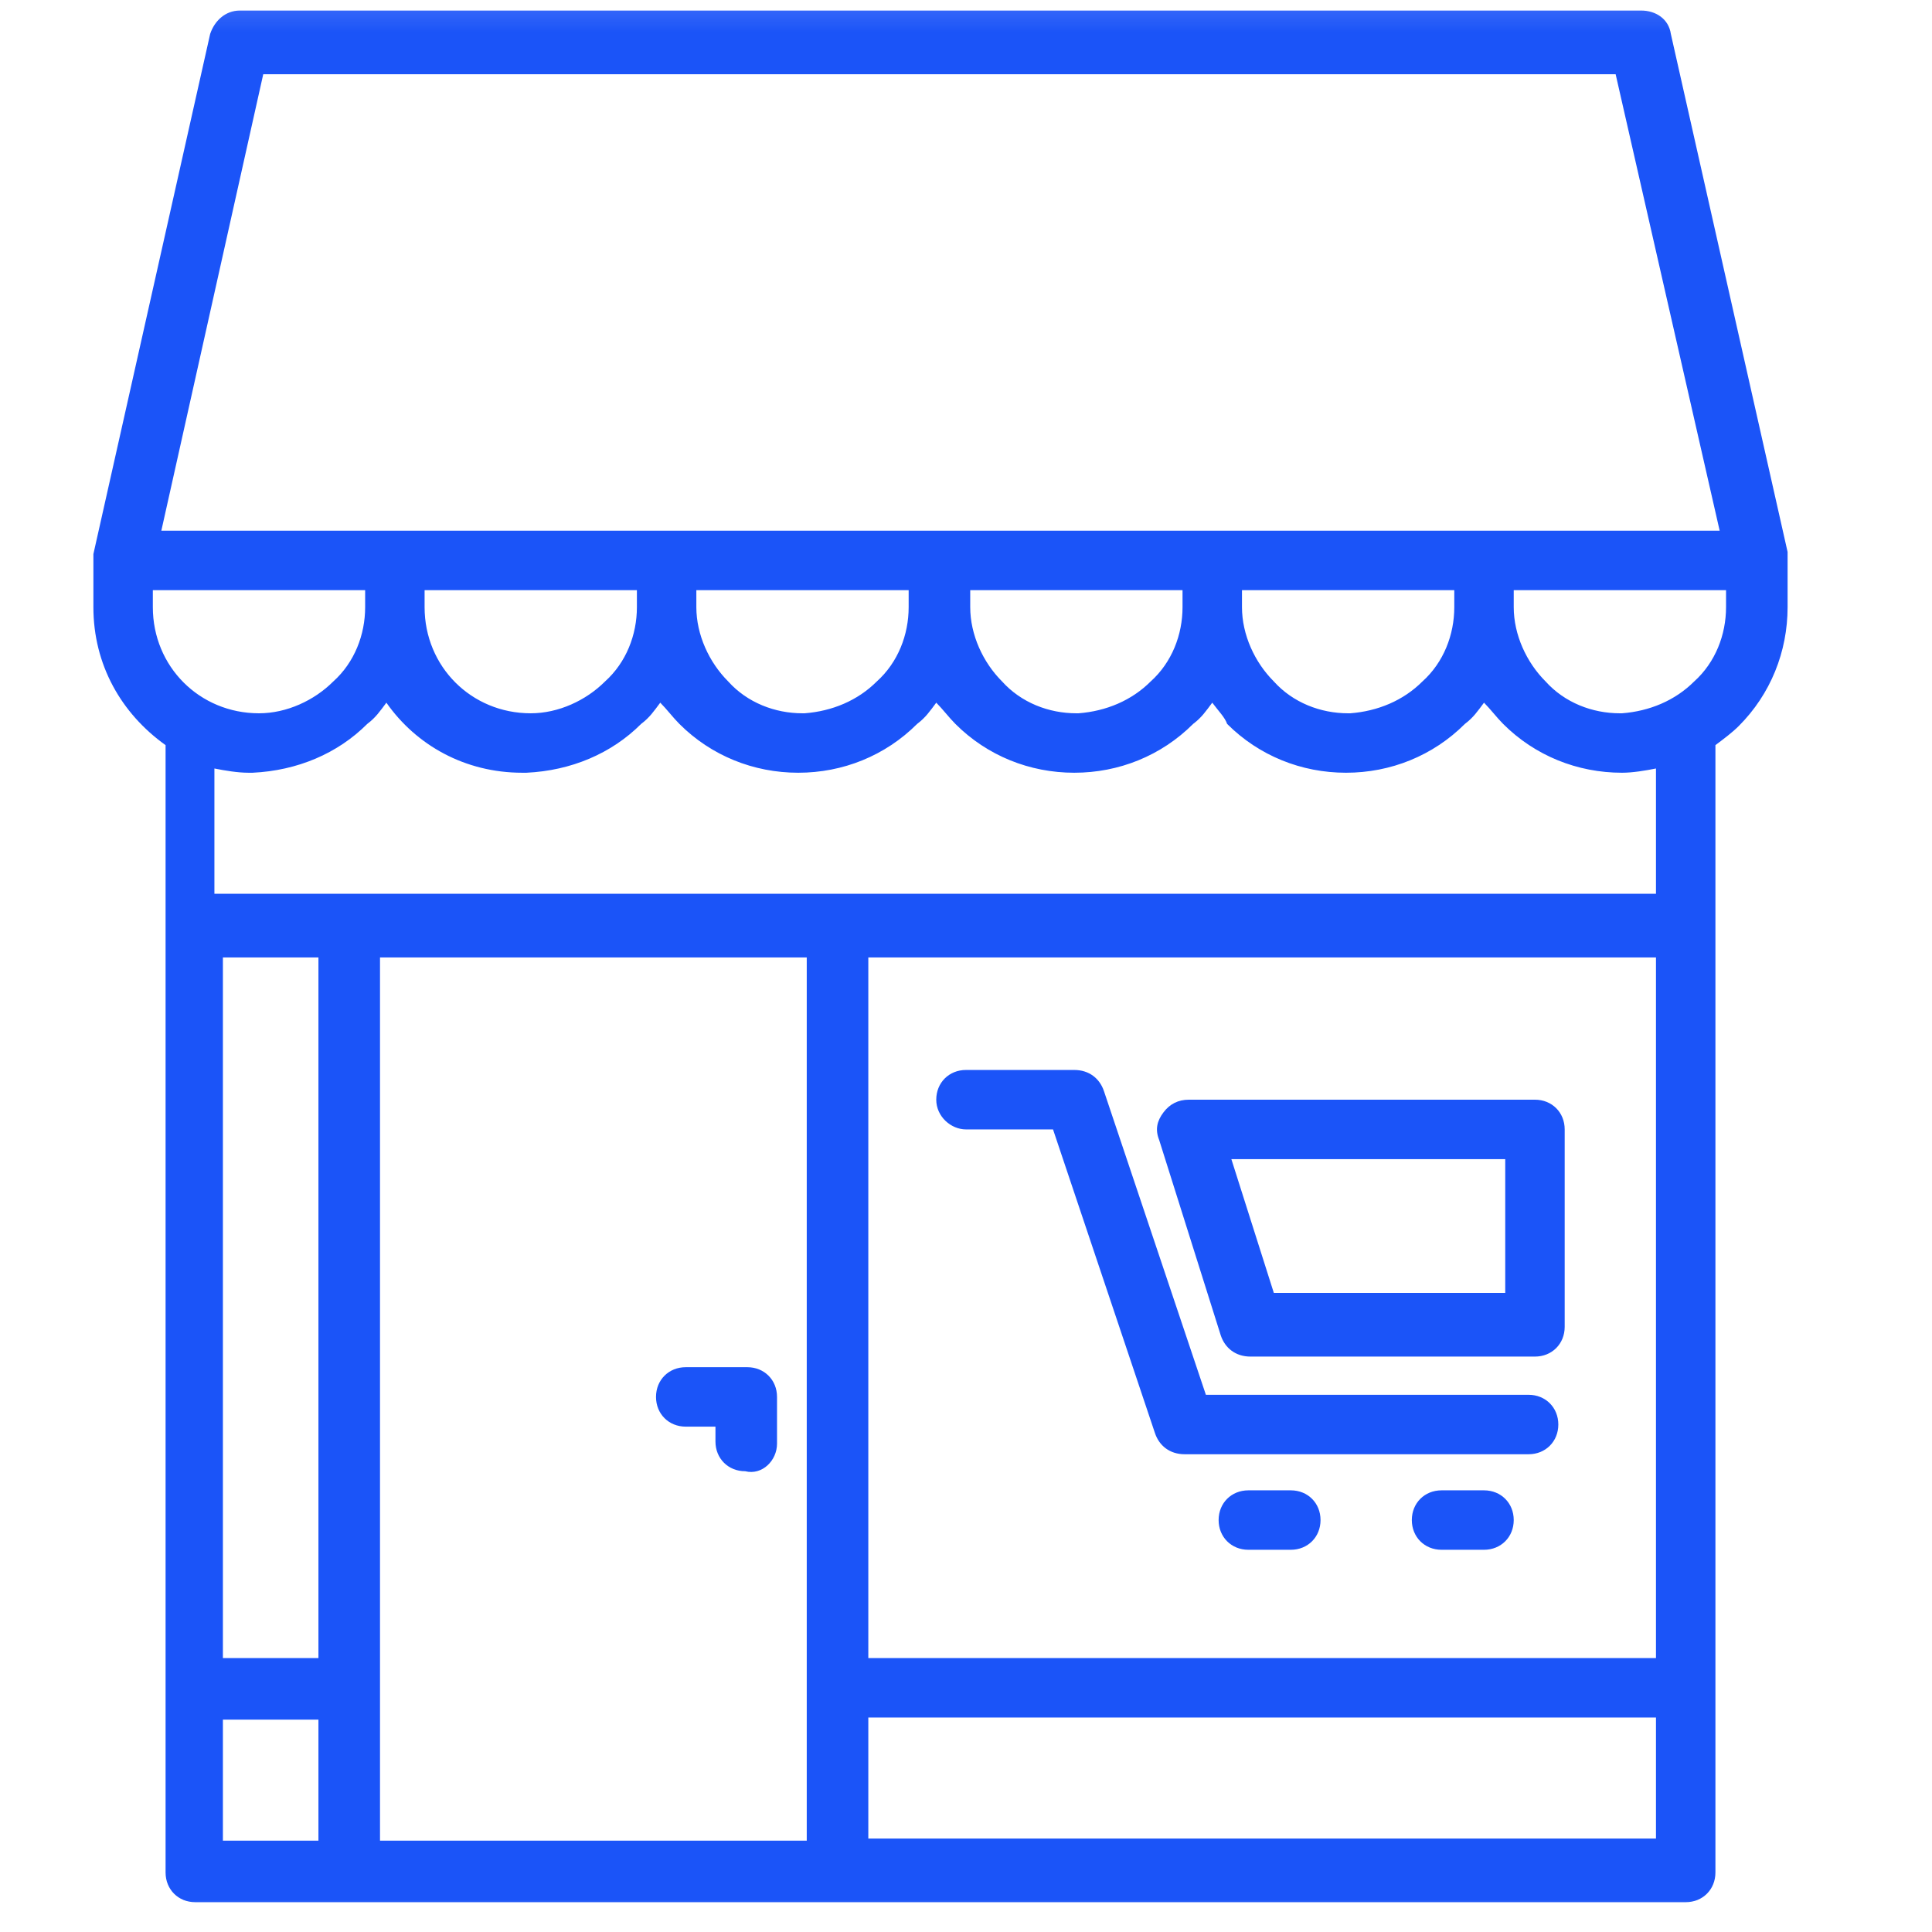 <?xml version="1.0" encoding="UTF-8"?> <svg xmlns="http://www.w3.org/2000/svg" width="91" height="91" viewBox="0 0 91 91" fill="none"><mask id="mask0_1_81" style="mask-type:luminance" maskUnits="userSpaceOnUse" x="0" y="0" width="91" height="91"><path d="M90.7 0.1H0.7V90.1H90.7V0.1Z" fill="white"></path></mask><g mask="url(#mask0_1_81)"><path fill-rule="evenodd" clip-rule="evenodd" d="M4.399 26.097C4.399 26.197 4.399 26.297 4.399 26.397V28.597C4.399 31.297 5.699 33.597 7.799 35.097V43.597V43.697V43.797V79.497V79.597V79.697V88.197C7.799 88.997 8.399 89.597 9.199 89.597H16.399H16.499H16.599H39.399H39.499H39.599H79.398C80.198 89.597 80.799 88.997 80.799 88.197V79.697V79.597V79.497V43.797V43.697V43.597V35.097C81.198 34.797 81.599 34.497 81.898 34.197C83.398 32.697 84.198 30.697 84.198 28.597V26.397C84.198 26.297 84.198 26.197 84.198 25.997L78.699 1.597C78.599 0.897 77.999 0.497 77.299 0.497H11.299C10.599 0.497 10.099 0.997 9.899 1.597L4.399 26.097ZM77.999 80.897H40.899V86.597H77.999V80.897ZM17.899 45.097V86.697H37.999V45.097H17.899ZM14.999 86.697V80.997H10.499V86.697H14.999ZM77.999 45.097H40.899V78.097H77.999V45.097ZM14.999 78.097V45.097H10.499V78.097H14.999ZM58.799 72.997H60.799C61.599 72.997 62.199 72.397 62.199 71.597C62.199 70.797 61.599 70.197 60.799 70.197H58.799C57.999 70.197 57.399 70.797 57.399 71.597C57.399 72.397 57.999 72.997 58.799 72.997ZM67.899 72.997H69.899C70.699 72.997 71.299 72.397 71.299 71.597C71.299 70.797 70.699 70.197 69.899 70.197H67.899C67.099 70.197 66.499 70.797 66.499 71.597C66.499 72.397 67.099 72.997 67.899 72.997ZM36.599 67.997V65.797C36.599 64.997 35.999 64.397 35.199 64.397H32.299C31.499 64.397 30.899 64.997 30.899 65.797C30.899 66.597 31.499 67.197 32.299 67.197H33.699V67.897C33.699 68.697 34.299 69.297 35.099 69.297C35.899 69.497 36.599 68.797 36.599 67.997ZM45.499 53.197H49.599L54.399 67.497C54.599 68.097 55.099 68.497 55.799 68.497H71.999C72.799 68.497 73.399 67.897 73.399 67.097C73.399 66.297 72.799 65.697 71.999 65.697H56.799L51.999 51.397C51.799 50.797 51.299 50.397 50.599 50.397H45.499C44.699 50.397 44.099 50.997 44.099 51.797C44.099 52.597 44.799 53.197 45.499 53.197ZM73.699 53.197C73.699 52.397 73.099 51.797 72.299 51.797H55.999C55.499 51.797 55.099 51.997 54.799 52.397C54.499 52.797 54.399 53.197 54.599 53.697L57.499 62.897C57.699 63.497 58.199 63.897 58.899 63.897H72.299C73.099 63.897 73.699 63.297 73.699 62.497V53.197ZM70.899 54.597V60.897H59.999L57.999 54.597H70.899ZM57.099 33.097C56.799 33.497 56.599 33.797 56.199 34.097C54.699 35.597 52.699 36.397 50.599 36.397C48.499 36.397 46.499 35.597 44.999 34.097C44.699 33.797 44.399 33.397 44.099 33.097C43.799 33.497 43.599 33.797 43.199 34.097C41.699 35.597 39.699 36.397 37.599 36.397C35.499 36.397 33.499 35.597 31.999 34.097C31.699 33.797 31.399 33.397 31.099 33.097C30.799 33.497 30.599 33.797 30.199 34.097C28.799 35.497 26.899 36.297 24.799 36.397H24.599C21.899 36.397 19.599 35.097 18.199 33.097C17.899 33.497 17.699 33.797 17.299 34.097C15.899 35.497 13.999 36.297 11.899 36.397H11.699C11.199 36.397 10.599 36.297 10.099 36.197V42.097H77.999V36.197C77.499 36.297 76.899 36.397 76.399 36.397C74.299 36.397 72.299 35.597 70.799 34.097C70.499 33.797 70.199 33.397 69.899 33.097C69.599 33.497 69.399 33.797 68.999 34.097C67.499 35.597 65.499 36.397 63.399 36.397C61.299 36.397 59.299 35.597 57.799 34.097C57.699 33.797 57.399 33.497 57.099 33.097ZM17.199 27.797V28.597C17.199 29.897 16.699 31.197 15.699 32.097C14.799 32.997 13.499 33.597 12.199 33.597C9.399 33.597 7.199 31.397 7.199 28.597V27.797H17.199ZM29.999 27.797V28.597C29.999 29.897 29.499 31.197 28.499 32.097C27.599 32.997 26.299 33.597 24.999 33.597C22.199 33.597 19.999 31.397 19.999 28.597V27.797H29.999ZM42.799 27.797V28.597C42.799 29.897 42.299 31.197 41.299 32.097C40.399 32.997 39.199 33.497 37.899 33.597H37.799C36.499 33.597 35.199 33.097 34.299 32.097C33.399 31.197 32.799 29.897 32.799 28.597V27.797H34.999H42.799ZM68.499 27.797V28.597C68.499 29.897 67.999 31.197 66.999 32.097C66.099 32.997 64.899 33.497 63.599 33.597H63.499C62.199 33.597 60.899 33.097 59.999 32.097C59.099 31.197 58.499 29.897 58.499 28.597V27.797H60.699H68.499ZM55.699 27.797V28.597C55.699 29.897 55.199 31.197 54.199 32.097C53.299 32.997 52.099 33.497 50.799 33.597H50.699C49.399 33.597 48.099 33.097 47.199 32.097C46.299 31.197 45.699 29.897 45.699 28.597V27.797H47.899H55.699ZM81.299 27.797V28.597C81.299 29.897 80.799 31.197 79.799 32.097C78.898 32.997 77.698 33.497 76.399 33.597H76.299C74.999 33.597 73.699 33.097 72.799 32.097C71.899 31.197 71.299 29.897 71.299 28.597V27.797H73.499H81.299ZM7.599 24.997H57.099H80.999L76.099 3.497H12.399L7.599 24.997Z" fill="#1B54F8"></path></g></svg> 